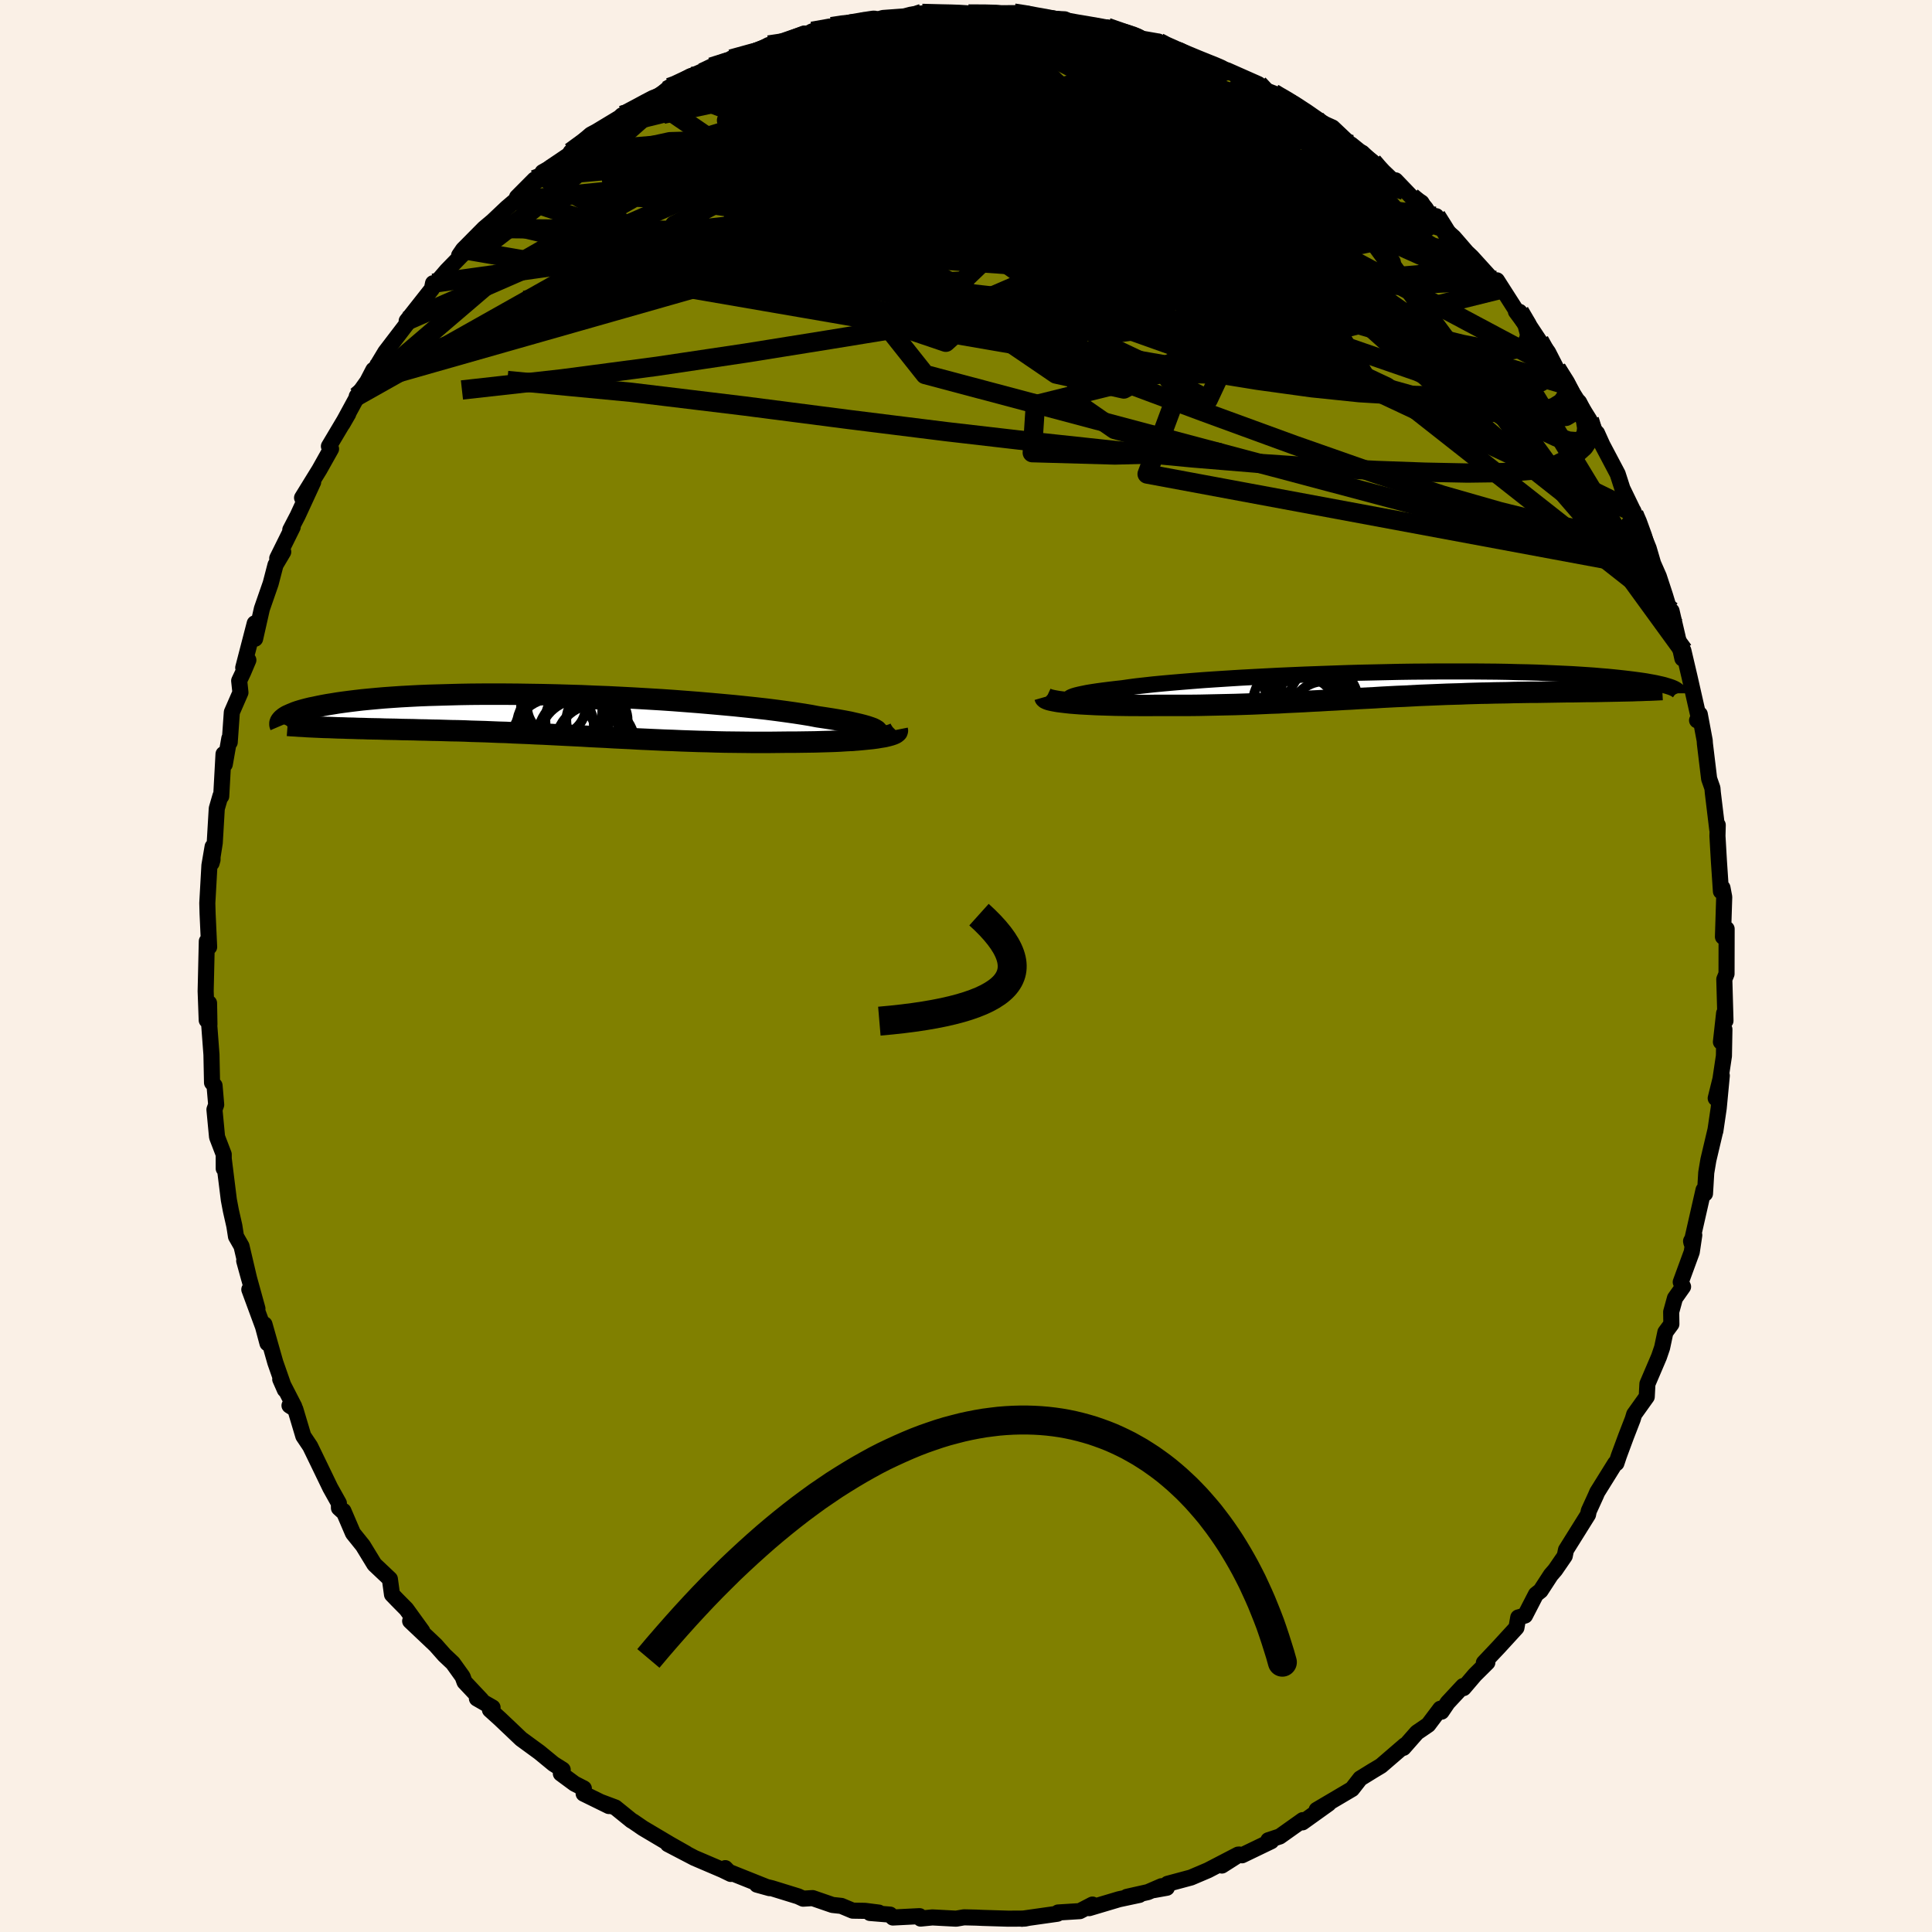 <svg viewBox="-100 -100 200 200" xmlns="http://www.w3.org/2000/svg" width="500" height="500" id="face-svg">
    <defs>
      <clipPath id="leftEyeClipPath">
        <polyline points="33.72,1.81 33.68,1.71 33.58,1.6 33.42,1.5 33.21,1.39 32.94,1.29 32.61,1.18 32.23,1.07 31.8,0.96 31.32,0.85 30.8,0.73 30.22,0.62 29.6,0.51 28.94,0.4 28.23,0.29 27.49,0.18 26.76,0.04 25.97,-0.09 25.12,-0.22 24.2,-0.35 23.24,-0.48 22.21,-0.61 21.14,-0.73 20.02,-0.85 18.86,-0.97 17.66,-1.08 16.43,-1.19 15.16,-1.3 13.87,-1.4 12.56,-1.5 11.23,-1.59 9.88,-1.67 8.52,-1.75 7.16,-1.82 5.79,-1.89 4.42,-1.94 3.06,-2 1.71,-2.04 0.37,-2.08 -0.95,-2.11 -2.26,-2.13 -3.55,-2.15 -4.81,-2.16 -6.04,-2.16 -7.25,-2.16 -8.43,-2.15 -9.57,-2.13 -10.68,-2.1 -11.75,-2.07 -12.79,-2.04 -13.79,-2 -14.75,-1.95 -15.67,-1.9 -16.55,-1.84 -17.39,-1.78 -18.19,-1.71 -18.95,-1.64 -19.67,-1.57 -20.35,-1.49 -21,-1.41 -21.61,-1.33 -22.18,-1.25 -22.72,-1.16 -23.23,-1.08 -23.72,-0.99 -24.17,-0.9 -24.59,-0.81 -24.99,-0.73 -25.36,-0.64 -25.7,-0.55 -26.02,-0.46 -26.31,-0.37 -26.57,-0.28 -26.81,-0.18 -27.03,-0.09 -27.23,0 -27.41,0.08 -27.56,0.17 -27.7,0.26 -27.81,0.35 -23.1,1.29 -22.62,1.31 -22.13,1.33 -21.63,1.34 -21.12,1.36 -20.6,1.37 -20.08,1.39 -19.54,1.4 -19,1.42 -18.44,1.43 -17.88,1.44 -17.31,1.46 -16.74,1.47 -16.15,1.48 -15.56,1.5 -14.96,1.51 -14.35,1.52 -13.72,1.54 -13.09,1.55 -12.44,1.57 -11.79,1.58 -11.12,1.6 -10.45,1.62 -9.77,1.63 -9.07,1.65 -8.37,1.68 -7.66,1.7 -6.95,1.72 -6.22,1.75 -5.49,1.78 -4.75,1.8 -4,1.84 -3.24,1.87 -2.48,1.9 -1.71,1.94 -0.93,1.97 -0.14,2.01 0.65,2.05 1.45,2.09 2.26,2.13 3.08,2.17 3.9,2.22 4.73,2.26 5.56,2.3 6.41,2.35 7.25,2.39 8.11,2.43 8.97,2.48 9.85,2.52 10.72,2.56 11.6,2.6 12.49,2.63 13.39,2.67 14.29,2.7 15.19,2.73 16.1,2.75 17.02,2.78 17.93,2.8 18.85,2.81 19.77,2.82 20.69,2.83 21.61,2.83 22.53,2.83 23.45,2.82 24.36,2.81 25.09,2.81 25.81,2.8 26.51,2.79 27.21,2.78 27.89,2.76 28.56,2.74 29.21,2.72 29.84,2.69 30.45,2.65 31.04,2.62 31.61,2.58 32.15,2.53 32.66,2.48 33.15,2.43 33.6,2.37" />
      </clipPath>
      <clipPath id="rightEyeClipPath">
        <polyline points="-33.54,1.55 -33.57,1.48 -33.54,1.4 -33.44,1.32 -33.29,1.25 -33.08,1.17 -32.81,1.09 -32.48,1.01 -32.1,0.93 -31.66,0.84 -31.17,0.76 -30.64,0.68 -30.05,0.6 -29.42,0.52 -28.74,0.44 -28.02,0.36 -27.33,0.26 -26.58,0.16 -25.76,0.07 -24.87,-0.03 -23.93,-0.12 -22.92,-0.21 -21.86,-0.3 -20.75,-0.39 -19.59,-0.48 -18.39,-0.56 -17.14,-0.64 -15.87,-0.72 -14.56,-0.79 -13.23,-0.86 -11.87,-0.93 -10.5,-0.99 -9.11,-1.05 -7.72,-1.1 -6.32,-1.15 -4.91,-1.2 -3.52,-1.24 -2.12,-1.27 -0.74,-1.3 0.62,-1.33 1.97,-1.35 3.3,-1.36 4.61,-1.37 5.89,-1.37 7.14,-1.37 8.36,-1.37 9.55,-1.36 10.7,-1.35 11.82,-1.33 12.9,-1.3 13.94,-1.28 14.94,-1.25 15.9,-1.21 16.82,-1.17 17.7,-1.13 18.54,-1.09 19.33,-1.04 20.09,-0.99 20.81,-0.94 21.49,-0.88 22.13,-0.83 22.74,-0.77 23.32,-0.71 23.86,-0.65 24.37,-0.59 24.86,-0.53 25.31,-0.47 25.74,-0.41 26.14,-0.35 26.52,-0.28 26.86,-0.22 27.18,-0.16 27.48,-0.09 27.75,-0.03 28,0.03 28.23,0.1 28.43,0.16 28.62,0.22 28.79,0.28 28.94,0.34 23.32,0.65 22.82,0.66 22.3,0.67 21.79,0.68 21.26,0.69 20.72,0.7 20.18,0.7 19.63,0.71 19.07,0.72 18.5,0.73 17.93,0.73 17.35,0.74 16.76,0.75 16.16,0.76 15.56,0.77 14.96,0.78 14.34,0.78 13.71,0.79 13.07,0.8 12.42,0.81 11.77,0.83 11.11,0.84 10.44,0.85 9.76,0.87 9.07,0.88 8.38,0.9 7.68,0.92 6.98,0.95 6.26,0.97 5.55,0.99 4.82,1.02 4.09,1.05 3.35,1.08 2.61,1.11 1.86,1.15 1.11,1.19 0.35,1.22 -0.42,1.26 -1.19,1.3 -1.97,1.35 -2.76,1.39 -3.55,1.43 -4.35,1.48 -5.16,1.52 -5.98,1.57 -6.8,1.61 -7.63,1.66 -8.47,1.7 -9.32,1.75 -10.17,1.79 -11.04,1.83 -11.91,1.88 -12.79,1.91 -13.67,1.95 -14.57,1.99 -15.47,2.02 -16.38,2.05 -17.29,2.07 -18.22,2.09 -19.14,2.11 -20.07,2.13 -21.01,2.14 -21.95,2.14 -22.88,2.14 -23.82,2.14 -24.56,2.14 -25.29,2.15 -26.01,2.15 -26.73,2.14 -27.43,2.14 -28.12,2.13 -28.79,2.12 -29.45,2.1 -30.09,2.08 -30.71,2.06 -31.31,2.03 -31.89,2 -32.44,1.97 -32.96,1.93 -33.46,1.89" />
      </clipPath>
      <filter id="fuzzy">
        <feTurbulence id="turbulence" baseFrequency="0.05" numOctaves="3" type="noise" result="noise" />
        <feDisplacementMap in="SourceGraphic" in2="noise" scale="2" />
      </filter>
      <linearGradient id="rainbowGradient" x1="0%" y1="0%" x2="100%" y2="0%">
        <stop offset="0%" style="stop-color: [object Object]; stop-opacity: 1" />
        <stop offset="17.5%" style="stop-color: [object Object]; stop-opacity: 1" />
        <stop offset="100%" style="stop-color: [object Object]; stop-opacity: 1" />
      </linearGradient>
    </defs>
    <rect x="-100" y="-100" width="100%" height="100%" fill="rgb(250, 240, 230)" />
    <polyline id="faceContour" points="78.73,0.81 78.5,1.37 78.62,5.67 78.48,4.89 78.15,7.86 78.51,6.56 78.46,9.31 78.1,11.71 77.61,13.69 78.24,11.35 77.92,14.71 77.57,17.09 77.58,16.99 76.85,20.08 76.63,21.39 76.5,23.56 76.35,23.18 75.1,28.67 75.06,28.48 75.39,27.86 75.13,29.61 73.99,32.72 74.23,33.2 73.39,34.39 73,35.81 73.02,37.07 72.4,37.91 72.06,39.51 71.74,40.45 70.54,43.26 70.47,44.59 69.17,46.41 69.02,46.91 68.33,48.69 67.59,50.69 67.33,51.47 67.2,51.49 65.34,54.48 65.21,54.79 64.47,56.41 64.39,56.8 62.11,60.45 61.98,61.08 60.99,62.52 60.54,63.04 59.48,64.67 59,65.05 57.87,67.24 57.17,67.44 56.98,68.5 55.12,70.53 53.61,72.13 53.97,72.1 52.68,73.38 51.51,74.75 51.46,74.54 49.86,76.26 49.23,77.19 49.1,76.89 47.85,78.55 46.68,79.35 45.28,80.94 45.43,80.67 42.97,82.79 42.12,83.3 40.81,84.11 40.46,84.56 39.96,85.2 36.3,87.36 37.54,86.71 34.83,88.65 34.86,88.42 32.48,90.11 31.3,90.5 31.6,90.6 28.57,92.06 28.28,91.98 26.49,93.12 28.17,91.99 25.05,93.61 23.29,94.36 20.87,95.01 20.79,95.42 19.45,95.66 20.24,95.26 18.83,95.87 16.65,96.36 17.95,96.16 15.84,96.61 12.75,97.53 13.09,97.16 11.78,97.84 9.53,97.98 9.46,98.11 5.79,98.63 6.44,98.54 6.1,98.61 4.36,98.62 1.72,98.54 1.06,98.51 -0.21,98.48 -1.02,98.62 -3.48,98.49 -4.7,98.61 -4.81,98.36 -7.57,98.5 -7.86,98.2 -9.94,98.03 -9.03,97.99 -10.46,97.81 -11.73,97.79 -12.9,97.3 -13.82,97.2 -15.88,96.49 -16.86,96.55 -17.38,96.31 -20.1,95.47 -21.64,95.1 -20.34,95.46 -24.97,93.61 -24.92,93.39 -24.35,93.99 -25.22,93.57 -28.12,92.33 -30.86,90.9 -28.96,91.87 -30.62,90.93 -33.45,89.25 -34.47,88.55 -34.62,88.47 -36.3,87.11 -37.74,86.57 -36.97,86.96 -39.58,85.68 -39.56,85.14 -40.53,84.64 -41.94,83.6 -41.75,83.2 -42.7,82.6 -44.16,81.4 -46.05,80.02 -48.24,77.94 -49.28,77 -49.01,76.76 -50.63,75.83 -50.16,75.98 -51.91,74.12 -52.11,73.57 -53.12,72.16 -53.99,71.34 -54.9,70.31 -57.54,67.81 -56.29,68.85 -57.94,66.57 -58.88,65.62 -59.42,65.06 -59.64,63.46 -61.24,61.95 -62.43,60 -63.46,58.72 -64.45,56.41 -64.38,56.59 -64.91,56.11 -64.92,55.61 -65.81,54.02 -66.94,51.68 -67.89,49.72 -68.6,48.66 -69.43,45.88 -70.03,45.5 -69.54,45.6 -70.99,42.78 -70.51,43.87 -71.5,41.04 -72.62,37.1 -72.31,39.06 -72.77,37.34 -74.19,33.49 -73.35,35.47 -74.72,30.52 -74.2,32.41 -75,29 -75.57,28 -75.74,26.91 -76.1,25.32 -76.31,24.21 -76.84,19.95 -76.84,20.97 -76.84,19.5 -77.53,17.7 -77.8,14.86 -77.62,14.36 -77.79,12.38 -78.05,12.08 -78.11,9.17 -78.36,5.84 -78.32,6.04 -78.36,3.84 -78.6,5.61 -78.71,2.61 -78.59,-2.56 -78.46,-2.08 -78.35,-1.97 -78.51,-5.42 -78.54,-6.51 -78.32,-10.42 -77.99,-12.35 -78,-10.99 -78.1,-10.65 -77.77,-12.75 -77.56,-16.3 -77.18,-17.61 -77.1,-17.57 -76.86,-21.94 -76.73,-20.88 -76.26,-23.56 -76.22,-23.16 -76,-26.27 -75.11,-28.31 -75.24,-29.53 -74.82,-30.42 -74.29,-31.67 -74.82,-30.88 -73.63,-35.47 -73.59,-33.88 -72.89,-36.98 -71.98,-39.6 -71.48,-41.52 -70.68,-42.87 -71.3,-42.21 -69.7,-45.44 -69.95,-45.15 -69.19,-46.61 -67.58,-50.1 -68.73,-48.47 -66.93,-51.39 -65.73,-53.53 -65.95,-53.8 -63.95,-57.16 -64.55,-56.12 -63,-58.97 -63.07,-58.97 -61.98,-60.5 -61.35,-61.71 -61.32,-61.55 -60.11,-63.56 -57.85,-66.52 -57.27,-67.24 -57.9,-66.78 -55.29,-70.09 -55.17,-70.68 -54.87,-70.69 -53.75,-71.99 -51.8,-73.99 -52.47,-73.57 -52.06,-74.17 -49.89,-76.36 -49,-77.11 -47.54,-78.49 -46.66,-79.24 -44.67,-81.41 -46.48,-79.59 -43.84,-81.76 -43.83,-82.18 -40.77,-83.9 -39.56,-84.92 -40.92,-84.26 -38.84,-86.07 -38.24,-86.39 -35.59,-87.99 -35.61,-88.06 -36.11,-87.6 -33.23,-89.29 -32.29,-89.61 -30.7,-90.95 -30.97,-90.63 -28.54,-92.1 -27.27,-92.49 -26.36,-93.06 -24.66,-93.61 -24.29,-93.72 -24.31,-93.89 -21.84,-94.53 -20.42,-95.34 -19.85,-95.35 -16.75,-96.53 -16.85,-96.07 -17.33,-95.99 -15.91,-96.76 -13.92,-97.24 -12.59,-97.58 -12,-97.46 -10.59,-97.9 -10.3,-97.66 -8.58,-98.14 -6.38,-98.3 -5.7,-98.48 -4.54,-98.61 -0.9,-98.51 -2.79,-98.6 0.62,-98.58 0.25,-98.55 2.67,-98.5 3.42,-98.63 4.97,-98.64 6.46,-98.55 5.9,-98.2 10.22,-98 11.18,-97.54 10.05,-97.63 13.51,-97.25 13.63,-97.28 15.57,-96.88 14.62,-97.16 17.03,-96.2 19.92,-95.7 19.89,-95.71 19.09,-95.62 22.12,-94.79 24.51,-93.54 23.21,-93.96 24.59,-93.67 28.33,-92.11 27.04,-92.72 30.27,-91.29 30.77,-90.73 31.83,-90.34 33.71,-89.22 33.26,-89.63 36.21,-87.67 36.56,-87.4 37.71,-86.28 36.35,-87.51 37.94,-86.8 41.23,-83.69 39.86,-85.05 42.09,-83.25 42.68,-82.51 45.35,-80.29 44.47,-81.33 46.12,-79.61 47.16,-79.02 47.81,-77.77 48.68,-77.62 49.31,-76.48 50.49,-75.44 51.85,-73.87 52.34,-73.41 54.6,-70.92 55.43,-70.07 54.96,-70.98 57.62,-66.82 56.93,-67.75 57.3,-67.72 58.41,-66.14 59.35,-64.72 60.26,-63.53 61.13,-61.83 62.26,-60.25 63.59,-57.73 62.3,-60.11 64.53,-56.54 65.39,-54.81 65.32,-55.17 65.88,-53.93 67.46,-50.94 67.95,-49.42 68.98,-47.29 68.92,-47.05 69.14,-46.77 69.08,-47.12 70.67,-43.24 71.28,-41.16 70.71,-42.62 71.72,-40.33 72.37,-38.35 73.29,-35.32 73.04,-36.75 73.64,-34.18 74.16,-31.83 74.26,-32.66 74.9,-29.93 75.92,-25.43 75.68,-25.43 75.96,-26.06 76.47,-23.34 76.49,-23.02 76.93,-19.38 77.27,-18.41 77.31,-17.95 77.77,-14.14 77.82,-14.59 77.79,-13.46 77.94,-10.87 78.15,-7.73 78.31,-8.09 78.49,-7.14 78.36,-3.02 78.4,-3.49 78.74,-3.84 78.73,0.81 78.5,1.37" fill="rgb(128, 128, 0)" stroke="black" stroke-width="1.667" stroke-linejoin="round" filter="url(#fuzzy)" />
    <g transform="translate(44.24 -29.12)">
      <polyline id="rightCountour" points="-33.54,1.55 -33.57,1.48 -33.54,1.4 -33.44,1.32 -33.29,1.25 -33.08,1.17 -32.81,1.09 -32.48,1.01 -32.1,0.93 -31.66,0.84 -31.17,0.76 -30.64,0.68 -30.05,0.6 -29.42,0.52 -28.74,0.44 -28.02,0.36 -27.33,0.26 -26.58,0.16 -25.76,0.07 -24.87,-0.03 -23.93,-0.12 -22.92,-0.21 -21.86,-0.3 -20.75,-0.39 -19.59,-0.48 -18.39,-0.56 -17.14,-0.64 -15.87,-0.72 -14.56,-0.79 -13.23,-0.86 -11.87,-0.93 -10.5,-0.99 -9.11,-1.05 -7.72,-1.1 -6.32,-1.15 -4.91,-1.2 -3.52,-1.24 -2.12,-1.27 -0.74,-1.3 0.62,-1.33 1.97,-1.35 3.3,-1.36 4.61,-1.37 5.89,-1.37 7.14,-1.37 8.36,-1.37 9.55,-1.36 10.7,-1.35 11.82,-1.33 12.9,-1.3 13.94,-1.28 14.94,-1.25 15.9,-1.21 16.82,-1.17 17.7,-1.13 18.54,-1.09 19.33,-1.04 20.09,-0.99 20.81,-0.94 21.49,-0.88 22.13,-0.83 22.74,-0.77 23.32,-0.71 23.86,-0.65 24.37,-0.59 24.86,-0.53 25.31,-0.47 25.74,-0.41 26.14,-0.35 26.52,-0.28 26.86,-0.22 27.18,-0.16 27.48,-0.09 27.75,-0.03 28,0.03 28.23,0.1 28.43,0.16 28.62,0.22 28.79,0.28 28.94,0.34 23.32,0.65 22.82,0.66 22.3,0.67 21.79,0.68 21.26,0.69 20.72,0.7 20.18,0.7 19.63,0.71 19.07,0.72 18.5,0.73 17.93,0.73 17.35,0.74 16.76,0.75 16.16,0.76 15.56,0.77 14.96,0.78 14.34,0.78 13.71,0.79 13.07,0.8 12.42,0.81 11.77,0.83 11.11,0.84 10.44,0.85 9.76,0.87 9.07,0.88 8.38,0.9 7.68,0.92 6.98,0.95 6.26,0.97 5.55,0.99 4.82,1.02 4.09,1.05 3.35,1.08 2.61,1.11 1.86,1.15 1.11,1.19 0.35,1.22 -0.42,1.26 -1.19,1.3 -1.97,1.35 -2.76,1.39 -3.55,1.43 -4.35,1.48 -5.16,1.52 -5.98,1.57 -6.8,1.61 -7.63,1.66 -8.47,1.7 -9.32,1.75 -10.17,1.79 -11.04,1.83 -11.91,1.88 -12.79,1.91 -13.67,1.95 -14.57,1.99 -15.47,2.02 -16.38,2.05 -17.29,2.07 -18.22,2.09 -19.14,2.11 -20.07,2.13 -21.01,2.14 -21.95,2.14 -22.88,2.14 -23.82,2.14 -24.56,2.14 -25.29,2.15 -26.01,2.15 -26.73,2.14 -27.43,2.14 -28.12,2.13 -28.79,2.12 -29.45,2.1 -30.09,2.08 -30.71,2.06 -31.31,2.03 -31.89,2 -32.44,1.97 -32.96,1.93 -33.46,1.89" fill="white" stroke="white" stroke-width="0" stroke-linejoin="round" filter="url(#fuzzy)" />
    </g>
    <g transform="translate(-42.85 -25.98)">
      <polyline id="leftCountour" points="33.72,1.81 33.68,1.71 33.58,1.6 33.42,1.5 33.21,1.39 32.94,1.29 32.61,1.18 32.23,1.07 31.8,0.96 31.32,0.85 30.8,0.73 30.22,0.62 29.6,0.51 28.94,0.4 28.23,0.29 27.49,0.18 26.76,0.04 25.97,-0.09 25.12,-0.22 24.2,-0.35 23.24,-0.48 22.21,-0.61 21.14,-0.73 20.02,-0.85 18.86,-0.97 17.66,-1.08 16.43,-1.19 15.16,-1.3 13.87,-1.4 12.56,-1.5 11.23,-1.59 9.88,-1.67 8.52,-1.75 7.16,-1.82 5.79,-1.89 4.42,-1.94 3.06,-2 1.71,-2.04 0.37,-2.08 -0.95,-2.11 -2.26,-2.13 -3.55,-2.15 -4.81,-2.16 -6.04,-2.16 -7.25,-2.16 -8.43,-2.15 -9.57,-2.13 -10.68,-2.1 -11.75,-2.07 -12.79,-2.04 -13.79,-2 -14.75,-1.95 -15.67,-1.9 -16.55,-1.84 -17.39,-1.78 -18.19,-1.71 -18.95,-1.64 -19.67,-1.57 -20.35,-1.49 -21,-1.41 -21.61,-1.33 -22.18,-1.25 -22.72,-1.16 -23.23,-1.08 -23.72,-0.99 -24.17,-0.9 -24.59,-0.81 -24.99,-0.73 -25.36,-0.64 -25.7,-0.55 -26.02,-0.46 -26.31,-0.37 -26.57,-0.28 -26.81,-0.18 -27.03,-0.09 -27.23,0 -27.41,0.08 -27.56,0.17 -27.7,0.26 -27.81,0.35 -23.1,1.29 -22.62,1.31 -22.13,1.33 -21.63,1.34 -21.12,1.36 -20.6,1.37 -20.08,1.39 -19.54,1.4 -19,1.42 -18.44,1.43 -17.88,1.44 -17.31,1.46 -16.74,1.47 -16.15,1.48 -15.56,1.5 -14.96,1.51 -14.35,1.52 -13.72,1.54 -13.09,1.55 -12.44,1.57 -11.79,1.58 -11.12,1.6 -10.45,1.62 -9.77,1.63 -9.07,1.65 -8.37,1.68 -7.66,1.7 -6.95,1.72 -6.22,1.75 -5.49,1.78 -4.75,1.8 -4,1.84 -3.24,1.87 -2.48,1.9 -1.71,1.94 -0.93,1.97 -0.14,2.01 0.65,2.05 1.45,2.09 2.26,2.13 3.08,2.17 3.9,2.22 4.73,2.26 5.56,2.3 6.41,2.35 7.25,2.39 8.11,2.43 8.97,2.48 9.85,2.52 10.72,2.56 11.6,2.6 12.49,2.63 13.39,2.67 14.29,2.7 15.19,2.73 16.1,2.75 17.02,2.78 17.93,2.8 18.85,2.81 19.77,2.82 20.69,2.83 21.61,2.83 22.53,2.83 23.45,2.82 24.36,2.81 25.09,2.81 25.81,2.8 26.51,2.79 27.21,2.78 27.89,2.76 28.56,2.74 29.21,2.72 29.84,2.69 30.45,2.65 31.04,2.62 31.61,2.58 32.15,2.53 32.66,2.48 33.15,2.43 33.6,2.37" fill="white" stroke="white" stroke-width="0" stroke-linejoin="round" filter="url(#fuzzy)" />
    </g>
    <g transform="translate(44.24 -29.12)">
      <polyline id="rightUpper" points="-29.66,2.16 -30.35,2.12 -30.97,2.06 -31.53,2.01 -32.01,1.95 -32.43,1.89 -32.79,1.83 -33.07,1.76 -33.29,1.69 -33.45,1.62 -33.54,1.55 -33.57,1.48 -33.54,1.4 -33.44,1.32 -33.29,1.25 -33.08,1.17 -32.81,1.09 -32.48,1.01 -32.1,0.93 -31.66,0.84 -31.17,0.76 -30.64,0.68 -30.05,0.6 -29.42,0.52 -28.74,0.44 -28.02,0.36 -27.33,0.26 -26.58,0.16 -25.76,0.07 -24.87,-0.03 -23.93,-0.12 -22.92,-0.21 -21.86,-0.3 -20.75,-0.39 -19.59,-0.48 -18.39,-0.56 -17.14,-0.64 -15.87,-0.72 -14.56,-0.79 -13.23,-0.86 -11.87,-0.93 -10.5,-0.99 -9.11,-1.05 -7.72,-1.1 -6.32,-1.15 -4.91,-1.2 -3.52,-1.24 -2.12,-1.27 -0.74,-1.3 0.62,-1.33 1.97,-1.35 3.3,-1.36 4.61,-1.37 5.89,-1.37 7.14,-1.37 8.36,-1.37 9.55,-1.36 10.7,-1.35 11.82,-1.33 12.9,-1.3 13.94,-1.28 14.94,-1.25 15.9,-1.21 16.82,-1.17 17.7,-1.13 18.54,-1.09 19.33,-1.04 20.09,-0.99 20.81,-0.94 21.49,-0.88 22.13,-0.83 22.74,-0.77 23.32,-0.71 23.86,-0.65 24.37,-0.59 24.86,-0.53 25.31,-0.47 25.74,-0.41 26.14,-0.35 26.52,-0.28 26.86,-0.22 27.18,-0.16 27.48,-0.09 27.75,-0.03 28,0.03 28.23,0.1 28.43,0.16 28.62,0.22 28.79,0.28 28.94,0.34 29.07,0.4 29.18,0.46 29.28,0.52 29.36,0.58 29.43,0.63 29.49,0.69 29.53,0.74 29.56,0.79 29.58,0.84 29.58,0.89" fill="none" stroke="black" stroke-width="1.667" stroke-linejoin="round" filter="url(#fuzzy)" />
      <polyline id="rightLower" points="-36.07,1.27 -36.05,1.34 -35.96,1.42 -35.81,1.49 -35.61,1.56 -35.36,1.62 -35.06,1.68 -34.72,1.74 -34.34,1.79 -33.91,1.84 -33.46,1.89 -32.96,1.93 -32.44,1.97 -31.89,2 -31.31,2.03 -30.71,2.06 -30.09,2.08 -29.45,2.1 -28.79,2.12 -28.12,2.13 -27.43,2.14 -26.73,2.14 -26.01,2.15 -25.29,2.15 -24.56,2.14 -23.82,2.14 -22.88,2.14 -21.95,2.14 -21.01,2.14 -20.07,2.13 -19.14,2.11 -18.22,2.09 -17.29,2.07 -16.38,2.05 -15.47,2.02 -14.57,1.99 -13.67,1.95 -12.79,1.91 -11.91,1.88 -11.04,1.83 -10.17,1.79 -9.32,1.75 -8.47,1.7 -7.63,1.66 -6.8,1.61 -5.98,1.57 -5.16,1.52 -4.35,1.48 -3.55,1.43 -2.76,1.39 -1.97,1.35 -1.19,1.3 -0.42,1.26 0.35,1.22 1.11,1.19 1.86,1.15 2.61,1.11 3.35,1.08 4.09,1.05 4.82,1.02 5.55,0.99 6.26,0.97 6.98,0.95 7.68,0.92 8.38,0.9 9.07,0.88 9.76,0.87 10.44,0.85 11.11,0.84 11.77,0.83 12.42,0.81 13.07,0.8 13.71,0.79 14.34,0.78 14.96,0.78 15.56,0.77 16.16,0.76 16.76,0.75 17.35,0.74 17.93,0.73 18.5,0.73 19.07,0.72 19.63,0.71 20.18,0.7 20.72,0.7 21.26,0.69 21.79,0.68 22.3,0.67 22.82,0.66 23.32,0.65 23.81,0.64 24.29,0.63 24.77,0.62 25.24,0.6 25.69,0.59 26.14,0.57 26.58,0.56 27.01,0.54 27.43,0.52 27.84,0.5" fill="none" stroke="black" stroke-width="2.222" stroke-linejoin="round" filter="url(#fuzzy)" />
      <circle r="3.56" cx="-7.226" cy="1.661" stroke="black" fill="none" stroke-width="1.0" filter="url(#fuzzy)" clip-path="url(#rightEyeClipPath)" /><circle r="3.668" cx="-8.851" cy="-0.994" stroke="black" fill="none" stroke-width="1.0" filter="url(#fuzzy)" clip-path="url(#rightEyeClipPath)" /><circle r="4.826" cx="-9.776" cy="2.251" stroke="black" fill="none" stroke-width="1.0" filter="url(#fuzzy)" clip-path="url(#rightEyeClipPath)" /><circle r="3.404" cx="-7.201" cy="3.061" stroke="black" fill="none" stroke-width="1.0" filter="url(#fuzzy)" clip-path="url(#rightEyeClipPath)" /><circle r="3.802" cx="-9.811" cy="-0.964" stroke="black" fill="none" stroke-width="1.0" filter="url(#fuzzy)" clip-path="url(#rightEyeClipPath)" /><circle r="3.242" cx="-9.026" cy="1.586" stroke="black" fill="none" stroke-width="1.0" filter="url(#fuzzy)" clip-path="url(#rightEyeClipPath)" /><circle r="3.504" cx="-9.366" cy="2.666" stroke="black" fill="none" stroke-width="1.0" filter="url(#fuzzy)" clip-path="url(#rightEyeClipPath)" /><circle r="3.158" cx="-9.636" cy="0.296" stroke="black" fill="none" stroke-width="1.0" filter="url(#fuzzy)" clip-path="url(#rightEyeClipPath)" /><circle r="3.376" cx="-8.251" cy="-0.344" stroke="black" fill="none" stroke-width="1.0" filter="url(#fuzzy)" clip-path="url(#rightEyeClipPath)" /><circle r="3.426" cx="-8.466" cy="-0.769" stroke="black" fill="none" stroke-width="1.0" filter="url(#fuzzy)" clip-path="url(#rightEyeClipPath)" />
      </g>
    <g transform="translate(-42.85 -25.98)">
      <polyline id="leftUpper" points="30.69,2.62 31.28,2.56 31.81,2.49 32.28,2.42 32.68,2.34 33.01,2.26 33.28,2.18 33.48,2.09 33.62,2 33.7,1.9 33.72,1.81 33.68,1.71 33.58,1.6 33.42,1.5 33.21,1.39 32.94,1.29 32.61,1.18 32.23,1.07 31.8,0.96 31.32,0.85 30.8,0.73 30.22,0.62 29.6,0.51 28.94,0.4 28.23,0.29 27.49,0.18 26.76,0.04 25.97,-0.09 25.12,-0.22 24.2,-0.35 23.24,-0.48 22.21,-0.61 21.14,-0.73 20.02,-0.85 18.86,-0.97 17.66,-1.08 16.43,-1.19 15.16,-1.3 13.87,-1.4 12.56,-1.5 11.23,-1.59 9.88,-1.67 8.52,-1.75 7.16,-1.82 5.79,-1.89 4.42,-1.94 3.06,-2 1.71,-2.04 0.37,-2.08 -0.95,-2.11 -2.26,-2.13 -3.55,-2.15 -4.81,-2.16 -6.04,-2.16 -7.25,-2.16 -8.43,-2.15 -9.57,-2.13 -10.68,-2.1 -11.75,-2.07 -12.79,-2.04 -13.79,-2 -14.75,-1.95 -15.67,-1.9 -16.55,-1.84 -17.39,-1.78 -18.19,-1.71 -18.95,-1.64 -19.67,-1.57 -20.35,-1.49 -21,-1.41 -21.61,-1.33 -22.18,-1.25 -22.72,-1.16 -23.23,-1.08 -23.72,-0.99 -24.17,-0.9 -24.59,-0.81 -24.99,-0.73 -25.36,-0.64 -25.7,-0.55 -26.02,-0.46 -26.31,-0.37 -26.57,-0.28 -26.81,-0.18 -27.03,-0.09 -27.23,0 -27.41,0.08 -27.56,0.17 -27.7,0.26 -27.81,0.35 -27.91,0.43 -27.99,0.52 -28.06,0.6 -28.11,0.68 -28.15,0.76 -28.17,0.84 -28.17,0.91 -28.17,0.99 -28.15,1.06 -28.12,1.13" fill="none" stroke="black" stroke-width="2.222" stroke-linejoin="round" filter="url(#fuzzy)" />
      <polyline id="leftLower" points="35.73,1.52 35.75,1.62 35.72,1.72 35.62,1.82 35.48,1.91 35.27,2 35.03,2.08 34.73,2.16 34.39,2.24 34.01,2.3 33.6,2.37 33.15,2.43 32.66,2.48 32.15,2.53 31.61,2.58 31.04,2.62 30.45,2.65 29.84,2.69 29.21,2.72 28.56,2.74 27.89,2.76 27.21,2.78 26.51,2.79 25.81,2.8 25.09,2.81 24.36,2.81 23.45,2.82 22.53,2.83 21.61,2.83 20.69,2.83 19.77,2.82 18.85,2.81 17.93,2.8 17.02,2.78 16.1,2.75 15.19,2.73 14.29,2.7 13.39,2.67 12.49,2.63 11.6,2.6 10.72,2.56 9.85,2.52 8.97,2.48 8.11,2.43 7.25,2.39 6.41,2.35 5.56,2.3 4.73,2.26 3.9,2.22 3.08,2.17 2.26,2.13 1.45,2.09 0.65,2.05 -0.14,2.01 -0.93,1.97 -1.71,1.94 -2.48,1.9 -3.24,1.87 -4,1.84 -4.75,1.8 -5.49,1.78 -6.22,1.75 -6.95,1.72 -7.66,1.7 -8.37,1.68 -9.07,1.65 -9.77,1.63 -10.45,1.62 -11.12,1.6 -11.79,1.58 -12.44,1.57 -13.09,1.55 -13.72,1.54 -14.35,1.52 -14.96,1.51 -15.56,1.5 -16.15,1.48 -16.74,1.47 -17.31,1.46 -17.88,1.44 -18.44,1.43 -19,1.42 -19.54,1.4 -20.08,1.39 -20.6,1.37 -21.12,1.36 -21.63,1.34 -22.13,1.33 -22.62,1.31 -23.1,1.29 -23.57,1.28 -24.03,1.26 -24.48,1.24 -24.92,1.22 -25.36,1.2 -25.78,1.17 -26.19,1.15 -26.6,1.12 -26.99,1.1 -27.38,1.07" fill="none" stroke="black" stroke-width="2.222" stroke-linejoin="round" filter="url(#fuzzy)" />
      <circle r="4.098" cx="4.477" cy="3.009" stroke="black" fill="none" stroke-width="1.0" filter="url(#fuzzy)" clip-path="url(#leftEyeClipPath)" /><circle r="3.992" cx="0.332" cy="1.184" stroke="black" fill="none" stroke-width="1.0" filter="url(#fuzzy)" clip-path="url(#leftEyeClipPath)" /><circle r="4.216" cx="0.982" cy="-0.516" stroke="black" fill="none" stroke-width="1.0" filter="url(#fuzzy)" clip-path="url(#leftEyeClipPath)" /><circle r="3.174" cx="4.652" cy="0.554" stroke="black" fill="none" stroke-width="1.0" filter="url(#fuzzy)" clip-path="url(#leftEyeClipPath)" /><circle r="3.866" cx="3.177" cy="0.559" stroke="black" fill="none" stroke-width="1.0" filter="url(#fuzzy)" clip-path="url(#leftEyeClipPath)" /><circle r="4.242" cx="2.877" cy="2.629" stroke="black" fill="none" stroke-width="1.0" filter="url(#fuzzy)" clip-path="url(#leftEyeClipPath)" /><circle r="4.596" cx="1.242" cy="1.399" stroke="black" fill="none" stroke-width="1.0" filter="url(#fuzzy)" clip-path="url(#leftEyeClipPath)" /><circle r="3.038" cx="0.452" cy="-0.916" stroke="black" fill="none" stroke-width="1.0" filter="url(#fuzzy)" clip-path="url(#leftEyeClipPath)" /><circle r="4.494" cx="0.312" cy="2.719" stroke="black" fill="none" stroke-width="1.0" filter="url(#fuzzy)" clip-path="url(#leftEyeClipPath)" /><circle r="4.792" cx="3.237" cy="2.549" stroke="black" fill="none" stroke-width="1.0" filter="url(#fuzzy)" clip-path="url(#leftEyeClipPath)" />
    </g>
    <g id="hairs">
      <polyline points="-32.29,-89.61 -30.99,-90.42 -29.42,-90.89 -27.38,-91.25 -25,-91.48 -22.39,-91.57 -19.59,-91.53 -16.59,-91.39 -13.36,-91.19 -9.91,-90.95 -6.27,-90.68 -2.5,-90.36 1.35,-89.97 5.24,-89.51 9.17,-89.01 13.14,-88.47 17.17,-87.91 21.2,-87.35 25.17,-86.8 28.99,-86.3 32.68,-85.86 36.49,-85.25" fill="none" stroke="url(#rainbowGradient)" stroke-width="2" stroke-linejoin="round" filter="url(#fuzzy)" /><polyline points="33.71,-89.22 34.06,-88.97 34.69,-88.3 34.85,-87.73 34.52,-87.27 33.82,-86.84 32.81,-86.35 31.48,-85.78 29.75,-85.18 27.57,-84.57 24.88,-83.99 21.65,-83.46 17.83,-82.99 13.41,-82.56 8.37,-82.18 2.7,-81.82 -3.63,-81.47 -10.69,-81.11 -18.52,-80.7 -27.08,-80.32 -36.12,-80.24" fill="none" stroke="url(#rainbowGradient)" stroke-width="2" stroke-linejoin="round" filter="url(#fuzzy)" /><polyline points="57.3,-67.72 58.08,-66.39 58.36,-65.33 58.14,-64.5 57.38,-63.94 56.02,-63.71 54.03,-63.85 51.4,-64.35 48.13,-65.16 44.22,-66.28 39.63,-67.7 34.31,-69.42 28.19,-71.46 21.22,-73.85 13.37,-76.69 4.68,-80.07 -4.78,-84.01 -15,-88.43" fill="none" stroke="url(#rainbowGradient)" stroke-width="2" stroke-linejoin="round" filter="url(#fuzzy)" /><polyline points="-26.36,-93.06 -25.1,-93.46 -24.04,-93.8 -22.77,-94.2 -21.25,-94.67 -19.6,-95.16 -17.96,-95.62 -16.44,-96.03 -15.05,-96.4 -13.79,-96.73 -12.64,-97.04 -11.61,-97.32 -10.73,-97.56 -10.07,-97.74 -9.65,-97.85 -9.5,-97.9 -9.59,-97.9 -9.93,-97.85 -10.58,-97.75 -11.63,-97.57 -13.28,-97.27" fill="none" stroke="url(#rainbowGradient)" stroke-width="2" stroke-linejoin="round" filter="url(#fuzzy)" /><polyline points="-21.84,-94.53 -20.38,-95.03 -18.46,-95.21 -16.26,-95.15 -13.85,-94.9 -11.15,-94.53 -8.09,-94.08 -4.68,-93.56 -0.97,-92.95 2.95,-92.24 7.05,-91.43 11.29,-90.55 15.66,-89.62 20.12,-88.65 24.58,-87.67 28.96,-86.7 33.09,-85.84 36.79,-85.23" fill="none" stroke="url(#rainbowGradient)" stroke-width="2" stroke-linejoin="round" filter="url(#fuzzy)" /><polyline points="19.09,-95.62 21.39,-94.81 22.51,-94.2 22.98,-93.72 23.13,-93.24 23,-92.7 22.5,-92.11 21.55,-91.47 20.1,-90.81 18.12,-90.13 15.59,-89.43 12.49,-88.72 8.78,-88.01 4.42,-87.28 -0.58,-86.53 -6.22,-85.77 -12.5,-84.94 -19.51,-83.97 -27.41,-82.83 -36.29,-81.47" fill="none" stroke="url(#rainbowGradient)" stroke-width="2" stroke-linejoin="round" filter="url(#fuzzy)" /><polyline points="64.53,-56.54 64.86,-55.48 64.61,-54.71 63.97,-53.75 62.85,-52.74 61.13,-51.89 58.74,-51.34 55.66,-51.08 51.91,-51.03 47.51,-51.12 42.48,-51.3 36.81,-51.59 30.46,-52.02 23.43,-52.6 15.68,-53.34 7.19,-54.25 -2.06,-55.32 -12.09,-56.57 -22.93,-57.97 -34.67,-59.39 -47.48,-60.61" fill="none" stroke="url(#rainbowGradient)" stroke-width="2" stroke-linejoin="round" filter="url(#fuzzy)" /><polyline points="-20.42,-95.34 -19.15,-95.53 -17.54,-95.6 -15.92,-95.46 -14.11,-95.18 -11.96,-94.82 -9.49,-94.35 -6.76,-93.75 -3.82,-93.03 -0.72,-92.19 2.56,-91.27 5.98,-90.28 9.54,-89.24 13.19,-88.15 16.88,-87.01 20.6,-85.8 24.32,-84.52 28.03,-83.19 31.7,-81.84 35.3,-80.51 38.77,-79.25 42.06,-78.08 45.09,-77.05 47.88,-76.14" fill="none" stroke="url(#rainbowGradient)" stroke-width="2" stroke-linejoin="round" filter="url(#fuzzy)" /><polyline points="31.83,-90.34 32.86,-89.59 33.16,-88.89 32.92,-88.1 31.99,-87.33 30.37,-86.57 28.11,-85.74 25.24,-84.76 21.75,-83.61 17.58,-82.31 12.69,-80.91 7.02,-79.43 0.53,-77.91 -6.84,-76.34 -15.12,-74.72 -24.33,-72.98 -34.51,-71.05 -45.68,-68.91" fill="none" stroke="url(#rainbowGradient)" stroke-width="2" stroke-linejoin="round" filter="url(#fuzzy)" /><polyline points="-13.92,-97.24 -12.73,-97.42 -11.47,-97.46 -9.99,-97.44 -8.24,-97.39 -6.24,-97.3 -4.07,-97.18 -1.79,-97.01 0.53,-96.79 2.86,-96.53 5.15,-96.24 7.43,-95.93 9.67,-95.59 11.88,-95.25 14.03,-94.9 16.07,-94.57 17.98,-94.26 19.72,-93.98 21.26,-93.74 22.54,-93.56 23.53,-93.45 24.18,-93.43 24.42,-93.51 24.07,-93.72" fill="none" stroke="url(#rainbowGradient)" stroke-width="2" stroke-linejoin="round" filter="url(#fuzzy)" /><polyline points="61.13,-61.83 62.05,-60.38 62.53,-59.46 62.78,-58.77 62.9,-58.15 62.85,-57.62 62.59,-57.19 62.11,-56.9 61.35,-56.81 60.3,-56.97 58.91,-57.46 57.17,-58.3 55.09,-59.46 52.67,-60.92 49.88,-62.65 46.72,-64.66 43.16,-66.97 39.18,-69.61 34.76,-72.59 29.91,-75.93 24.59,-79.64 18.79,-83.75 12.47,-88.26 5.52,-93.22" fill="none" stroke="url(#rainbowGradient)" stroke-width="2" stroke-linejoin="round" filter="url(#fuzzy)" /><polyline points="-35.61,-88.06 -34.95,-88.22 -33.21,-88.89 -31.15,-89.62 -28.9,-90.3 -26.46,-90.94 -23.83,-91.54 -21.06,-92.11 -18.19,-92.62 -15.29,-93.09 -12.34,-93.52 -9.36,-93.95 -6.34,-94.38 -3.31,-94.81 -0.33,-95.24 2.53,-95.64 5.16,-96 7.51,-96.34 9.67,-96.69 11.85,-97" fill="none" stroke="url(#rainbowGradient)" stroke-width="2" stroke-linejoin="round" filter="url(#fuzzy)" /><polyline points="19.92,-95.7 19.96,-95.61 20.65,-95.25 21.77,-94.75 22.94,-94.25 24,-93.81 24.94,-93.43 25.74,-93.11 26.34,-92.85 26.67,-92.67 26.66,-92.59 26.27,-92.64 25.45,-92.84 24.19,-93.2 22.5,-93.71 20.29,-94.39 17.48,-95.27 14.1,-96.37" fill="none" stroke="url(#rainbowGradient)" stroke-width="2" stroke-linejoin="round" filter="url(#fuzzy)" /><polyline points="-40.92,-84.26 -39.11,-85.58 -37.25,-86.51 -35.27,-87.23 -33.13,-87.84 -30.73,-88.43 -28.05,-89.06 -25.13,-89.74 -22.02,-90.44 -18.79,-91.13 -15.48,-91.8 -12.13,-92.44 -8.77,-93.04 -5.45,-93.6 -2.19,-94.13 1.01,-94.65 4.16,-95.16 7.16,-95.66 9.88,-96.18 12.38,-96.68" fill="none" stroke="url(#rainbowGradient)" stroke-width="2" stroke-linejoin="round" filter="url(#fuzzy)" /><polyline points="-4.54,-98.61 -2.54,-98.56 -1.57,-98.54 -0.72,-98.51 0.07,-98.46 0.72,-98.37 1.18,-98.22 1.42,-98.01 1.41,-97.73 1.12,-97.36 0.5,-96.92 -0.51,-96.42 -1.95,-95.84 -3.88,-95.19 -6.29,-94.44 -9.21,-93.6 -12.63,-92.64 -16.55,-91.58 -20.96,-90.47 -25.85,-89.36 -31.38,-88.17" fill="none" stroke="url(#rainbowGradient)" stroke-width="2" stroke-linejoin="round" filter="url(#fuzzy)" /><polyline points="19.09,-95.62 21.33,-94.81 22.29,-94.16 22.48,-93.61 22.25,-93.04 21.61,-92.4 20.49,-91.67 18.79,-90.86 16.46,-89.98 13.45,-89.04 9.73,-88.04 5.25,-86.95 -0.02,-85.79 -6.09,-84.59 -12.96,-83.39 -20.59,-82.16 -29.03,-80.78 -38.41,-79.08" fill="none" stroke="url(#rainbowGradient)" stroke-width="2" stroke-linejoin="round" filter="url(#fuzzy)" /><polyline points="69.14,-46.77 69.5,-45.95 70.03,-44.49 70.37,-43.36 70.53,-42.54 70.56,-41.93 70.46,-41.49 70.19,-41.29 69.72,-41.37 69.04,-41.74 68.15,-42.41 67.02,-43.4 65.65,-44.74 64.01,-46.48 62.11,-48.68 59.92,-51.36 57.48,-54.48 54.77,-58.05 51.75,-62.07 48.38,-66.62 44.6,-71.76 40.41,-77.5 35.8,-83.84" fill="none" stroke="url(#rainbowGradient)" stroke-width="2" stroke-linejoin="round" filter="url(#fuzzy)" /><polyline points="31.83,-90.34 33.11,-89.6 34.18,-88.94 35.22,-88.26 36.08,-87.66 36.74,-87.21 37.24,-86.85 37.62,-86.57 37.83,-86.36 37.81,-86.28 37.45,-86.4 36.67,-86.77 35.39,-87.45 33.52,-88.49 30.94,-89.93 27.49,-91.77" fill="none" stroke="url(#rainbowGradient)" stroke-width="2" stroke-linejoin="round" filter="url(#fuzzy)" /><polyline points="-30.7,-90.95 -30.11,-91.16 -28.76,-91.79 -27.3,-92.43 -25.91,-93.01 -24.61,-93.52 -23.37,-93.99 -22.13,-94.44 -20.91,-94.88 -19.74,-95.3 -18.7,-95.66 -17.85,-95.95 -17.22,-96.16 -16.8,-96.29 -16.61,-96.34 -16.65,-96.32 -16.99,-96.19 -17.68,-95.93 -18.75,-95.54 -20.14,-95.04 -21.77,-94.48 -23.67,-93.86" fill="none" stroke="url(#rainbowGradient)" stroke-width="2" stroke-linejoin="round" filter="url(#fuzzy)" /><polyline points="46.12,-79.61 46.92,-78.95 47.45,-78.34 47.8,-77.79 47.98,-77.29 47.98,-76.84 47.72,-76.48 47.15,-76.29 46.18,-76.32 44.74,-76.6 42.81,-77.17 40.36,-78.02 37.4,-79.16 33.91,-80.56 29.93,-82.21 25.43,-84.09 20.39,-86.24 14.72,-88.69 8.31,-91.48 1.17,-94.67" fill="none" stroke="url(#rainbowGradient)" stroke-width="2" stroke-linejoin="round" filter="url(#fuzzy)" /><polyline points="-24.31,-93.89 -22.17,-94.48 -20.14,-94.97 -18.02,-95.34 -15.84,-95.6 -13.62,-95.78 -11.3,-95.93 -8.83,-96.09 -6.21,-96.25 -3.5,-96.4 -0.8,-96.53 1.83,-96.64 4.37,-96.74 6.76,-96.84 8.9,-96.97 10.78,-97.1 12.47,-97.19" fill="none" stroke="url(#rainbowGradient)" stroke-width="2" stroke-linejoin="round" filter="url(#fuzzy)" /><polyline points="14.62,-97.16 16.71,-96.43 17.93,-95.96 18.41,-95.54 18.47,-95.07 18.25,-94.51 17.69,-93.89 16.75,-93.23 15.4,-92.54 13.61,-91.79 11.33,-90.98 8.5,-90.1 5.09,-89.15 1.06,-88.14 -3.64,-87.06 -9.05,-85.89 -15.21,-84.62 -22.1,-83.31 -29.61,-82.07 -37.64,-80.96" fill="none" stroke="url(#rainbowGradient)" stroke-width="2" stroke-linejoin="round" filter="url(#fuzzy)" /><polyline points="-24.29,-93.72 -23.23,-93.87 -20.82,-93.87 -17.65,-93.59 -13.93,-92.99 -9.78,-92.1 -5.23,-90.93 -0.26,-89.54 5.22,-87.96 11.21,-86.17 17.65,-84.19 24.41,-82.02 31.41,-79.74 38.56,-77.36 45.72,-75.05" fill="none" stroke="url(#rainbowGradient)" stroke-width="2" stroke-linejoin="round" filter="url(#fuzzy)" /><polyline points="63.59,-57.73 63.33,-58.27 63.77,-57.41 64.13,-56.48 64.26,-55.7 64.18,-55.04 63.87,-54.53 63.29,-54.27 62.38,-54.34 61.14,-54.76 59.59,-55.49 57.71,-56.49 55.53,-57.73 53,-59.23 50.11,-61 46.82,-63.09 43.13,-65.5 39.01,-68.26 34.45,-71.4 29.43,-74.91 23.96,-78.81 18.01,-83.1 11.64,-87.78 5.01,-92.88" fill="none" stroke="url(#rainbowGradient)" stroke-width="2" stroke-linejoin="round" filter="url(#fuzzy)" /><polyline points="-35.61,-88.06 -35.17,-88.2 -34.07,-88.78 -33.07,-89.32 -32.34,-89.7 -31.87,-89.88 -31.66,-89.85 -31.78,-89.54 -32.32,-88.9 -33.35,-87.9 -34.9,-86.53 -36.91,-84.8 -39.38,-82.74 -42.34,-80.32 -45.94,-77.44 -50.28,-74.1" fill="none" stroke="url(#rainbowGradient)" stroke-width="2" stroke-linejoin="round" filter="url(#fuzzy)" /><polyline points="5.9,-98.2 8.83,-97.95 10.39,-97.71 11.57,-97.5 12.71,-97.31 13.8,-97.12 14.82,-96.92 15.76,-96.7 16.58,-96.48 17.24,-96.27 17.7,-96.08 17.92,-95.93 17.86,-95.81 17.5,-95.77 16.8,-95.81 15.72,-95.94 14.25,-96.16 12.37,-96.45 10.02,-96.82 7.16,-97.26 3.83,-97.84" fill="none" stroke="url(#rainbowGradient)" stroke-width="2" stroke-linejoin="round" filter="url(#fuzzy)" /><polyline points="0.25,-98.55 2,-98.54 3.13,-98.51 3.95,-98.38 4.53,-98.14 4.88,-97.8 4.94,-97.37 4.63,-96.87 3.9,-96.31 2.72,-95.68 1.09,-94.97 -0.99,-94.17 -3.54,-93.25 -6.59,-92.19 -10.15,-91.01 -14.28,-89.69 -19.03,-88.22 -24.49,-86.57 -30.77,-84.66 -38,-82.43" fill="none" stroke="url(#rainbowGradient)" stroke-width="2" stroke-linejoin="round" filter="url(#fuzzy)" /><polyline points="-30.97,-90.63 -28.91,-91.69 -27.06,-92.39 -25.22,-92.94 -23.3,-93.42 -21.27,-93.87 -19.07,-94.33 -16.7,-94.81 -14.22,-95.3 -11.73,-95.77 -9.34,-96.2 -7.11,-96.58 -5.07,-96.94 -3.24,-97.31 -1.59,-97.68 -0.14,-98.03 1.06,-98.31 1.96,-98.47" fill="none" stroke="url(#rainbowGradient)" stroke-width="2" stroke-linejoin="round" filter="url(#fuzzy)" /><polyline points="-15.91,-96.76 -14.12,-97.08 -12.4,-97.15 -10.58,-97.05 -8.53,-96.84 -6.18,-96.56 -3.54,-96.2 -0.67,-95.78 2.36,-95.28 5.47,-94.72 8.59,-94.11 11.68,-93.48 14.72,-92.84 17.68,-92.23 20.56,-91.64 23.33,-91.07 25.99,-90.51 28.58,-89.88 31.19,-89.14 33.81,-88.36" fill="none" stroke="url(#rainbowGradient)" stroke-width="2" stroke-linejoin="round" filter="url(#fuzzy)" /><polyline points="69.14,-46.77 69.34,-46.12 69.42,-45.09 68.99,-44.67 68.03,-44.92 66.58,-45.68 64.62,-46.94 62.09,-48.79 58.92,-51.29 55.11,-54.48 50.63,-58.36 45.48,-62.91 39.61,-68.16 33,-74.2 25.54,-81.19 16.89,-89.25" fill="none" stroke="url(#rainbowGradient)" stroke-width="2" stroke-linejoin="round" filter="url(#fuzzy)" /><polyline points="4.97,-98.64 6.03,-98.48 7.21,-98.26 8.44,-98.04 9.4,-97.85 10.02,-97.71 10.28,-97.61 10.17,-97.53 9.64,-97.48 8.65,-97.43 7.14,-97.39 5,-97.37 2.12,-97.39 -1.58,-97.44 -5.95,-97.55" fill="none" stroke="url(#rainbowGradient)" stroke-width="2" stroke-linejoin="round" filter="url(#fuzzy)" /><polyline points="59.35,-64.72 60.04,-63.48 60.36,-62.23 60.2,-61.21 59.51,-60.47 58.34,-59.94 56.68,-59.55 54.55,-59.27 51.91,-59.09 48.75,-59.02 45.04,-59.09 40.73,-59.35 35.8,-59.86 30.21,-60.63 23.97,-61.64 17.07,-62.84 9.54,-64.21 1.4,-65.77 -7.36,-67.55 -16.82,-69.5 -27.05,-71.56 -38.11,-73.75" fill="none" stroke="url(#rainbowGradient)" stroke-width="2" stroke-linejoin="round" filter="url(#fuzzy)" /><polyline points="42.09,-83.25 42.92,-82.28 43.45,-81.38 43.48,-80.61 43.07,-79.83 42.24,-79.02 40.98,-78.15 39.28,-77.24 37.14,-76.26 34.57,-75.22 31.53,-74.12 27.97,-73 23.86,-71.87 19.15,-70.75 13.8,-69.63 7.8,-68.5 1.12,-67.35 -6.22,-66.13 -14.2,-64.83 -22.81,-63.45 -32,-62.08 -41.79,-60.79 -52.18,-59.63" fill="none" stroke="url(#rainbowGradient)" stroke-width="2" stroke-linejoin="round" filter="url(#fuzzy)" /><polyline points="69.14,-46.77 69.08,-46.15 68.39,-45.17 66.67,-44.81 63.9,-45.09 60.11,-45.84 55.26,-47.04 49.32,-48.74 42.24,-51.03 33.98,-53.93 24.51,-57.39 13.81,-61.37 1.88,-65.87 -11.18,-71.01 -25.29,-77.04" fill="none" stroke="url(#rainbowGradient)" stroke-width="2" stroke-linejoin="round" filter="url(#fuzzy)" /><polyline points="-0.9,-98.51 -1.07,-98.44 0.29,-98.11 2.19,-97.56 4.4,-96.83 6.85,-95.93 9.5,-94.84 12.35,-93.58 15.36,-92.16 18.49,-90.61 21.7,-88.98 24.93,-87.3 28.15,-85.6 31.34,-83.91 34.5,-82.23 37.63,-80.55 40.75,-78.83 43.85,-77.05 46.88,-75.25 49.76,-73.54 52.46,-72.06" fill="none" stroke="url(#rainbowGradient)" stroke-width="2" stroke-linejoin="round" filter="url(#fuzzy)" /><polyline points="-27.27,-92.49 -26.19,-93 -25.06,-93.43 -23.91,-93.82 -22.61,-94.25 -21.18,-94.71 -19.67,-95.19 -18.22,-95.64 -16.89,-96.04 -15.73,-96.38 -14.72,-96.69 -13.85,-96.95 -13.1,-97.18 -12.49,-97.36 -12.06,-97.48 -11.83,-97.53 -11.83,-97.5 -12.08,-97.4 -12.57,-97.23 -13.31,-97 -14.31,-96.71 -15.75,-96.35 -17.89,-95.86" fill="none" stroke="url(#rainbowGradient)" stroke-width="2" stroke-linejoin="round" filter="url(#fuzzy)" /><polyline points="48.68,-77.62 49.35,-76.56 49.98,-75.54 50.4,-74.56 50.52,-73.66 50.27,-72.9 49.6,-72.29 48.48,-71.85 46.91,-71.56 44.9,-71.39 42.46,-71.31 39.6,-71.29 36.33,-71.31 32.62,-71.39 28.44,-71.57 23.75,-71.88 18.54,-72.38 12.78,-73.04 6.46,-73.87 -0.4,-74.84 -7.81,-75.95 -15.8,-77.21 -24.49,-78.55 -34.01,-79.96" fill="none" stroke="url(#rainbowGradient)" stroke-width="2" stroke-linejoin="round" filter="url(#fuzzy)" /><polyline points="-43.84,-81.76 -42.91,-82.55 -41.37,-83.59 -39.9,-84.58 -38.45,-85.54 -36.92,-86.53 -35.28,-87.53 -33.6,-88.5 -31.95,-89.41 -30.34,-90.27 -28.79,-91.08 -27.33,-91.85 -26.06,-92.55 -25.08,-93.12 -24.45,-93.51 -24.19,-93.72 -24.24,-93.76 -24.45,-93.7" fill="none" stroke="url(#rainbowGradient)" stroke-width="2" stroke-linejoin="round" filter="url(#fuzzy)" /><polyline points="41.23,-83.69 40.93,-84.04 41.52,-83.46 42.18,-82.7 42.61,-82.04 42.72,-81.51 42.53,-81.09 42.04,-80.76 41.25,-80.51 40.16,-80.33 38.77,-80.21 37.07,-80.17 35.02,-80.2 32.61,-80.35 29.79,-80.63 26.52,-81.09 22.77,-81.73 18.49,-82.56 13.64,-83.57 8.23,-84.73 2.27,-86.03 -4.14,-87.47 -10.95,-89.1 -18.2,-90.99" fill="none" stroke="url(#rainbowGradient)" stroke-width="2" stroke-linejoin="round" filter="url(#fuzzy)" /><polyline points="61.13,-61.83 61.97,-60.4 62.22,-59.51 62.09,-58.88 61.67,-58.32 60.92,-57.85 59.82,-57.49 58.33,-57.25 56.42,-57.19 54.04,-57.36 51.15,-57.84 47.74,-58.63 43.83,-59.72 39.42,-61.06 34.51,-62.62 29.07,-64.38 23.08,-66.37 16.5,-68.58 9.34,-71.03 1.56,-73.74 -6.89,-76.73 -16.05,-80 -25.86,-83.61" fill="none" stroke="url(#rainbowGradient)" stroke-width="2" stroke-linejoin="round" filter="url(#fuzzy)" /><polyline points="-21.84,-94.53 -20.47,-95.09 -18.84,-95.44 -17.11,-95.66 -15.35,-95.78 -13.44,-95.85 -11.32,-95.9 -8.98,-95.94 -6.5,-95.95 -3.94,-95.92 -1.35,-95.87 1.25,-95.8 3.83,-95.73 6.36,-95.66 8.78,-95.6 11.04,-95.54 13.1,-95.48 14.93,-95.42 16.47,-95.41 17.65,-95.49 18.5,-95.67" fill="none" stroke="url(#rainbowGradient)" stroke-width="2" stroke-linejoin="round" filter="url(#fuzzy)" /><polyline points="42.68,-82.51 43.93,-81.32 43.8,-80.81 42.91,-80.39 41.27,-80.02 38.82,-79.74 35.51,-79.56 31.29,-79.46 26.15,-79.47 20.05,-79.59 12.93,-79.88 4.67,-80.35 -4.85,-81.02 -15.65,-81.86 -27.48,-82.96" fill="none" stroke="url(#rainbowGradient)" stroke-width="2" stroke-linejoin="round" filter="url(#fuzzy)" /><polyline points="17.03,-96.2 -23.95,-84.99 -33.5,-82.98 -26.29,-83.56 -10.29,-83.62 7.9,-82.03 23.36,-78.8 33.35,-74.78 37.16,-70.98 35.78,-68.08 31.45,-66.31 26.7,-65.83 23.4,-66.84 22.47,-69.28 24.46,-72.39 29.48,-74.93 35.27,-76.01 34.67,-75.85 14.25,-75.67 -49.89,-76.36" fill="none" stroke="url(#rainbowGradient)" stroke-width="2" stroke-linejoin="round" filter="url(#fuzzy)" /><polyline points="68.92,-47.05 32.03,-64.41 20.96,-60.76 25.07,-58.63 27.32,-63.43 24.52,-71.59 18.89,-78.41 11.75,-81.87 3.8,-82.58 -2.7,-82.17 -4.23,-81.95 1.3,-82.44 12.28,-83.46 24.3,-84.21 34.01,-83.26 41.64,-79.41 46.79,-75.45 36.21,-87.67" fill="none" stroke="url(#rainbowGradient)" stroke-width="2" stroke-linejoin="round" filter="url(#fuzzy)" /><polyline points="-32.29,-89.61 -38.79,-84.43 -31.88,-84.99 -16.99,-86.09 0.08,-84.5 15.71,-81.05 27.6,-78.09 34.38,-77.07 35.58,-78.07 31.58,-80.51 23.85,-83.75 15.02,-87.22 8.18,-90.36 5.38,-92.66 6.27,-93.9 8.42,-94.15 9.79,-93.61 12.2,-92.36 22.2,-90 39.86,-85.05" fill="none" stroke="url(#rainbowGradient)" stroke-width="2" stroke-linejoin="round" filter="url(#fuzzy)" /><polyline points="-46.66,-79.24 0.39,-83.94 0.11,-88.84 -11.49,-90.02 -21.17,-88.96 -24.79,-87.54 -22.03,-86.85 -14.56,-86.93 -4.96,-87.19 4.18,-87.08 10.71,-86.8 13.07,-87.33 11.18,-89.58 7.76,-93.02 7.84,-95.41 15.54,-94.26 36.35,-87.51" fill="none" stroke="url(#rainbowGradient)" stroke-width="2" stroke-linejoin="round" filter="url(#fuzzy)" /><polyline points="-44.67,-81.41 -39.57,-83.39 -30.65,-85.33 -17.21,-85.73 -1.19,-85.11 11,-84.02 14.76,-83.24 10.62,-83.47 3.03,-84.75 -3.5,-86.49 -7.55,-87.85 -10.67,-88.52 -14.57,-89.07 -18.74,-90.29 -21.33,-92.03 -20.03,-93.57 -4.54,-98.61" fill="none" stroke="url(#rainbowGradient)" stroke-width="2" stroke-linejoin="round" filter="url(#fuzzy)" /><polyline points="54.96,-70.98 8.48,-68.7 0.59,-69.59 -4.49,-72.39 -6.98,-75.61 -7.88,-78.61 -9.09,-80.6 -10.97,-81.16 -13.15,-80.83 -15.65,-80.67 -18.35,-81.3 -19.52,-82.42 -15.65,-83.01 -3.57,-81.84 16.23,-78.22 36.77,-73.84 44.97,-75.54 30.27,-91.29" fill="none" stroke="url(#rainbowGradient)" stroke-width="2" stroke-linejoin="round" filter="url(#fuzzy)" /><polyline points="2.67,-98.5 -0.95,-87.46 7.5,-72.4 24.29,-64.91 36.17,-65.34 39.45,-69.91 35.99,-74.83 28.76,-77.66 20.43,-77.48 13.77,-74.7 11.45,-70.56 14.97,-66.51 23.23,-63.57 32.68,-61.95 39.11,-61.29 39.58,-61.55 33.41,-63.94 23,-70.02 12.56,-79.19 -19.85,-95.35" fill="none" stroke="url(#rainbowGradient)" stroke-width="2" stroke-linejoin="round" filter="url(#fuzzy)" /><polyline points="71.28,-41.16 -4.23,-61.23 -15.23,-75.09 -4.12,-79.83 8.51,-80.17 14.86,-80.49 15.7,-82.14 14.86,-84.43 15.14,-86.25 17.02,-87.06 19.44,-86.92 21.05,-86.2 20.93,-85.16 18.88,-83.76 15.28,-81.85 10.85,-79.39 6.48,-76.69 2.99,-74.48 0.79,-73.64 -0.61,-75.08 -2.06,-79.38 -2.28,-85.79 0.82,-91.68 -13.92,-97.24" fill="none" stroke="url(#rainbowGradient)" stroke-width="2" stroke-linejoin="round" filter="url(#fuzzy)" /><polyline points="-55.17,-70.68 -16.91,-76.03 -12.85,-72.26 -0.79,-67.34 14.95,-65.45 24.81,-66.72 26.11,-69.02 21.68,-70.58 15.89,-71.21 12.33,-71.63 13.02,-72.33 18.21,-73.17 26.12,-73.94 33.19,-74.88 35.38,-76.62 30.14,-79.18 18.69,-81.07 11.9,-79.65 51.85,-73.87" fill="none" stroke="url(#rainbowGradient)" stroke-width="2" stroke-linejoin="round" filter="url(#fuzzy)" /><polyline points="47.81,-77.77 -3.45,-83.36 -14.7,-81.78 -4.42,-79.76 9.1,-79.05 16.75,-79.42 17.4,-80.22 13.74,-81.2 9.27,-82.21 6.52,-83 6.45,-83.39 8.35,-83.61 10.45,-84.27 10.76,-85.82 8.15,-88.07 3.07,-90.1 -2.27,-90.81 -4.15,-89.55 1.61,-86.5 15.96,-82.71 27.76,-81.75 3.42,-98.63" fill="none" stroke="url(#rainbowGradient)" stroke-width="2" stroke-linejoin="round" filter="url(#fuzzy)" /><polyline points="-43.84,-81.76 1.02,-85.83 17.68,-83.78 14.94,-81.37 3.06,-79.73 -8.88,-80.21 -14.72,-82.77 -12.65,-85.66 -4.79,-86.61 4.37,-84.38 9.65,-79.86 7.68,-76.13 0.25,-76.96 -4.92,-83.22 -4.77,-90.05 -28.54,-92.1" fill="none" stroke="url(#rainbowGradient)" stroke-width="2" stroke-linejoin="round" filter="url(#fuzzy)" /><polyline points="-13.92,-97.24 -7.24,-92.65 -8.95,-83.45 -12.48,-75.91 -11.43,-72.73 -8.17,-73.64 -4.92,-76.44 -0.8,-78.69 5.2,-79.35 11.41,-79.15 14.66,-79.48 14.12,-80.96 13.7,-82.75 19.44,-83.01 33.16,-79.78 49.03,-72.7 55.43,-70.07" fill="none" stroke="url(#rainbowGradient)" stroke-width="2" stroke-linejoin="round" filter="url(#fuzzy)" /><polyline points="-43.84,-81.76 -25.03,-84.18 -2.02,-80.75 6.52,-77.89 3.42,-78.08 -2.5,-80.46 -5.51,-83.66 -4.21,-86.71 0.15,-89.09 5.52,-90.52 10.34,-90.77 13.83,-89.67 15.75,-87.3 15.98,-84.06 14.54,-80.63 11.99,-77.62 9.44,-75.27 8.15,-73.34 8.99,-71.23 12,-68.56 15.27,-66.06 12.94,-66.47 1.66,-74.48 22.12,-94.79" fill="none" stroke="url(#rainbowGradient)" stroke-width="2" stroke-linejoin="round" filter="url(#fuzzy)" /><polyline points="-57.9,-66.78 -27.66,-79.99 -6.18,-86.91 3.03,-89.7 9.22,-88.67 15.93,-85.38 21.67,-81.79 24.2,-79.06 22.66,-77.48 17.98,-76.86 12.74,-76.78 10.43,-76.52 13.42,-75.23 20.28,-72.44 25.48,-68.37 23.63,-63.75 16.34,-59.73 9.32,-61.28 -32.29,-89.61" fill="none" stroke="url(#rainbowGradient)" stroke-width="2" stroke-linejoin="round" filter="url(#fuzzy)" /><polyline points="-13.92,-97.24 4.08,-94.51 -2.11,-90.15 -12.66,-86.95 -16.01,-85.83 -11.45,-85.36 -2.76,-84.25 5.75,-82.82 10.67,-82.3 10.36,-83.35 5.74,-85.24 -0.22,-86.46 -4.39,-86 -5.06,-83.92 -0.65,-80.48 13.7,-74 43.57,-59.94 73.04,-36.75" fill="none" stroke="url(#rainbowGradient)" stroke-width="2" stroke-linejoin="round" filter="url(#fuzzy)" /><polyline points="71.28,-41.16 18.75,-50.93 22.05,-59.79 23.06,-71.38 19.02,-81.07 17.07,-85.8 20.54,-85.22 27.66,-81.14 34.09,-76.51 35.86,-74.1 31.46,-75.13 22.45,-78.63 12.62,-82.18 6.08,-83.29 5.07,-80.89 8.52,-76.1 12.47,-72.3 14.31,-74.02 18.97,-83.18 22.12,-94.79" fill="none" stroke="url(#rainbowGradient)" stroke-width="2" stroke-linejoin="round" filter="url(#fuzzy)" /><polyline points="36.35,-87.51 32.62,-69.19 14.43,-75.18 9.54,-81.55 12.08,-83.98 15.01,-83.15 15.52,-80.48 13.21,-77.48 8.91,-75.36 4.64,-74.34 3.08,-73.5 6.35,-71.58 14.7,-68.08 25.65,-63.94 34.36,-61.21 35.35,-62.13 25.57,-67.74 7.2,-76.8 -12.51,-85.5 -26,-89.74 -26.36,-93.06" fill="none" stroke="url(#rainbowGradient)" stroke-width="2" stroke-linejoin="round" filter="url(#fuzzy)" /><polyline points="-63.07,-58.97 -48.37,-71.54 -34.29,-79.59 -23.21,-79.14 -11.81,-74.51 -0.7,-69.73 7.06,-66.7 8.54,-65.91 2.8,-67.16 -8.25,-69.73 -20.46,-72.58 -29.23,-74.82 -31.19,-76.03 -25.22,-76.33 -13.33,-76.21 -1.31,-76.36 3.26,-77.08 3.84,-77.03 48.68,-77.62" fill="none" stroke="url(#rainbowGradient)" stroke-width="2" stroke-linejoin="round" filter="url(#fuzzy)" /><polyline points="74.26,-32.66 53.7,-60.94 38.38,-71.9 20.12,-79.27 3.36,-82.77 -8.65,-82.54 -14.98,-79.96 -16.16,-76.75 -13.77,-74.27 -9.96,-73.08 -6.58,-72.98 -4.37,-73.5 -3.01,-74.57 -1.72,-76.48 0.67,-79.23 5.67,-81.9 13.59,-83.46 19.75,-85.07 14.74,-90.87 4.97,-98.64" fill="none" stroke="url(#rainbowGradient)" stroke-width="2" stroke-linejoin="round" filter="url(#fuzzy)" /><polyline points="-52.06,-74.17 22.39,-61.34 41.36,-60.96 37.56,-67.09 31.55,-72.91 30.99,-75.18 34.24,-74.67 36.62,-73.79 35,-74.15 29.52,-75.75 22.77,-77.57 17.81,-78.72 16.43,-79.07 18.32,-79.14 21.65,-79.32 24.25,-79.39 24.47,-78.71 21.35,-76.87 14.62,-74.02 5.84,-70.46 -0.11,-66.36 -2.09,-64.57 -46.48,-79.59" fill="none" stroke="url(#rainbowGradient)" stroke-width="2" stroke-linejoin="round" filter="url(#fuzzy)" /><polyline points="62.3,-60.11 7.24,-76.08 0.55,-79.81 -0.02,-81.39 -3.99,-84.08 -8.69,-86.7 -10.19,-87.81 -6.86,-86.99 0.14,-84.79 7.83,-82.13 13.45,-79.76 16.14,-77.96 17.28,-76.53 19.07,-75.13 22.54,-73.64 26.48,-72.08 27.87,-70.54 23.68,-69.1 13.21,-67.89 0.93,-67.05 -2.23,-67.22 10.92,-72.89 0.62,-98.58" fill="none" stroke="url(#rainbowGradient)" stroke-width="2" stroke-linejoin="round" filter="url(#fuzzy)" /><polyline points="-6.38,-98.3 8.33,-76.1 -11.96,-72.97 -24.86,-72.96 -24.06,-72.19 -14.9,-72.03 -6.1,-73.85 -3.68,-77.24 -8.23,-80.64 -15.81,-82.92 -21.01,-84.21 -19.92,-85.33 -11.62,-86.57 1.93,-86.88 17.42,-84.94 30.88,-81.81 34.59,-83.36 14.62,-97.16" fill="none" stroke="url(#rainbowGradient)" stroke-width="2" stroke-linejoin="round" filter="url(#fuzzy)" /><polyline points="-61.98,-60.5 -8.23,-75.8 6.32,-79.07 2.13,-83 -5.64,-85.73 -10.65,-85.65 -11.01,-83.21 -7.09,-79.51 -0.2,-75.29 8.31,-70.95 17.06,-67.1 24.27,-64.73 28.21,-64.56 28.47,-66.31 27.05,-68.56 27.35,-69.73 31.13,-69.55 35.55,-69.73 33.89,-72.65 21.55,-78.8 6.4,-85.74 27.04,-92.72" fill="none" stroke="url(#rainbowGradient)" stroke-width="2" stroke-linejoin="round" filter="url(#fuzzy)" /><polyline points="55.43,-70.07 7.18,-58.1 6.86,-53.14 15.41,-52.9 23.93,-53.12 26.16,-53.16 21.7,-53.86 15.39,-55.54 11.76,-58.06 11.27,-61.45 11.69,-65.89 11.92,-71.12 13.5,-76.05 18.04,-79.38 24.26,-80.14 29.76,-77.92 33.23,-75.77 13.51,-97.25" fill="none" stroke="url(#rainbowGradient)" stroke-width="2" stroke-linejoin="round" filter="url(#fuzzy)" /><polyline points="-40.77,-83.9 16.54,-74.55 36.33,-66.26 31.4,-67.16 19.3,-72.23 11.78,-77.18 12.43,-79.89 19.56,-79.63 29.69,-76.55 39.76,-71.54 47.81,-65.89 53.03,-60.9 55.63,-57.45 56.49,-55.69 56.64,-55.24 56.6,-55.62 55.9,-56.68 53.16,-58.6 46.75,-61.54 35.69,-65.36 20.8,-69.98 6.06,-75.76 -0.68,-82.93 6.12,-90.36 2.67,-98.5" fill="none" stroke="url(#rainbowGradient)" stroke-width="2" stroke-linejoin="round" filter="url(#fuzzy)" /><polyline points="-63.07,-58.97 -37.96,-73.1 -19.19,-71.49 -5.99,-71.78 1.84,-74.43 9.13,-76.97 17.23,-78.67 23.39,-80.1 24.62,-81.7 20.91,-83.26 15.35,-84.37 11.87,-85.01 12.13,-85.66 13.6,-86.65 10.34,-87.72 -2.91,-88.3 -23.54,-88.2 -30.7,-90.95" fill="none" stroke="url(#rainbowGradient)" stroke-width="2" stroke-linejoin="round" filter="url(#fuzzy)" /><polyline points="36.56,-87.4 25.06,-80.8 -2.19,-80.03 -19.07,-79.61 -23.45,-78.27 -17.54,-75.76 -4.69,-73.24 9.76,-72.22 20.51,-73.1 25.55,-74.65 26.67,-75.06 26.21,-73.77 23.37,-72.32 13.57,-73.81 -7,-81.97 -20.42,-95.34" fill="none" stroke="url(#rainbowGradient)" stroke-width="2" stroke-linejoin="round" filter="url(#fuzzy)" /><polyline points="33.26,-89.63 44.02,-72.83 36.59,-65.77 31.87,-64.13 33.92,-65.61 37.93,-68.58 39.93,-71.72 39.26,-74.12 37.27,-75.4 35.11,-75.84 32.28,-76.37 27.22,-77.83 19.37,-80.01 10.72,-81.33 4.98,-80.05 4.85,-76.2 10.19,-72.68 17.84,-75.52 0.25,-98.55" fill="none" stroke="url(#rainbowGradient)" stroke-width="2" stroke-linejoin="round" filter="url(#fuzzy)" /><polyline points="-28.54,-92.1 28.27,-67.46 38.02,-69.28 27.49,-74.67 8.29,-77.71 -10.91,-77.81 -24.43,-76.62 -30.42,-75.96 -30.17,-76.7 -26.3,-78.67 -21.19,-81.25 -16.26,-83.86 -12.17,-86.12 -9.15,-87.7 -7.13,-88.37 -5.59,-88.07 -3.62,-86.98 -0.4,-85.2 3.79,-82.2 6.11,-77.09 -0.34,-70.9 -23.66,-70.05 -43.84,-81.76" fill="none" stroke="url(#rainbowGradient)" stroke-width="2" stroke-linejoin="round" filter="url(#fuzzy)" /><polyline points="-0.9,-98.51 38.15,-71.46 37.95,-71.59 24.59,-76.66 12.08,-79.13 5.69,-79.39 4.97,-79.32 7.16,-79.74 10.37,-80.66 14.82,-81.69 21.6,-82.21 30.28,-81.67 37.94,-80.34 41.04,-79.92 39.45,-82.17 45.35,-80.29" fill="none" stroke="url(#rainbowGradient)" stroke-width="2" stroke-linejoin="round" filter="url(#fuzzy)" /><polyline points="3.42,-98.63 6.42,-80.85 20.26,-69.59 18.99,-70.4 9.2,-76.13 -2.23,-80.86 -12.1,-82.29 -18.97,-80.96 -22.42,-78.61 -23.21,-76.83 -22.61,-76.33 -21.18,-76.9 -18.09,-77.86 -11.76,-78.48 -1.38,-78.23 11.97,-76.87 25.37,-74.59 35.19,-72.1 38.3,-70.66 33.03,-71.53 20.25,-75.25 5.54,-81.39 -1.4,-89.61 -10.59,-97.9" fill="none" stroke="url(#rainbowGradient)" stroke-width="2" stroke-linejoin="round" filter="url(#fuzzy)" /><polyline points="-49,-77.11 -27.48,-72.07 -5.17,-74.22 6.18,-77.66 12.94,-77.9 16.4,-75.68 17.12,-73.23 17.59,-71.47 19.81,-70.19 22.54,-69.31 22.06,-69.53 15.55,-71.86 4.19,-76.61 -7.13,-82.78 -13.26,-88.4 -12.55,-91.12 -6.34,-88.26 10.2,-75.9 69.08,-47.12" fill="none" stroke="url(#rainbowGradient)" stroke-width="2" stroke-linejoin="round" filter="url(#fuzzy)" /><polyline points="49.31,-76.48 15.68,-87.5 14.43,-86.86 15.83,-83.85 14.16,-81.73 12.06,-80.9 11.66,-80.83 13.57,-80.52 17.88,-79.15 24.1,-76.71 30.72,-74.16 35.53,-72.8 37.04,-73.31 35.89,-75.04 34.87,-76.09 36.94,-74.41 41.99,-69.81 44.72,-65.67 36.05,-68.66 10.2,-83.05 -19.85,-95.35" fill="none" stroke="url(#rainbowGradient)" stroke-width="2" stroke-linejoin="round" filter="url(#fuzzy)" /><polyline points="36.56,-87.4 40.78,-77.25 25.59,-76.36 13.34,-77.09 9.83,-75.64 12.15,-71.74 15.81,-67.81 16.82,-66.53 12.75,-68.84 3.85,-73.58 -7.05,-78.59 -16.09,-82.34 -20.08,-84.58 -17.58,-85.88 -9.13,-86.55 2.53,-86.07 11.56,-83.78 8.25,-80.08 -17.95,-75.88 -61.35,-61.71" fill="none" stroke="url(#rainbowGradient)" stroke-width="2" stroke-linejoin="round" filter="url(#fuzzy)" /><polyline points="61.13,-61.83 26.59,-80.24 26.54,-83.27 29.66,-82.62 29.42,-82.37 25.71,-82.95 19.64,-83.37 12.86,-82.7 7.53,-80.53 5.39,-76.92 6.77,-72.37 10.49,-67.77 14.88,-64.13 18.92,-62.22 22.68,-62.22 26.58,-63.8 30.21,-66.54 32.04,-70.36 30.42,-75.34 25.21,-81.13 17.92,-86.62 9.45,-90.57 -1.9,-92.76 -17.06,-93.57 -27.27,-92.49" fill="none" stroke="url(#rainbowGradient)" stroke-width="2" stroke-linejoin="round" filter="url(#fuzzy)" /><polyline points="-20.42,-95.34 -17.12,-89.58 6.67,-82.64 27.24,-77.02 37.06,-75.17 36.97,-75.94 29.87,-77.56 19.01,-79.2 8.2,-80.82 1.13,-82.59 -0.3,-84.54 3.03,-86.53 8.14,-88.35 11.99,-89.8 13.28,-90.67 12.89,-90.65 12.69,-89.18 14.61,-85.18 20.85,-77.92 31.58,-72.07 19.92,-95.7" fill="none" stroke="url(#rainbowGradient)" stroke-width="2" stroke-linejoin="round" filter="url(#fuzzy)" /><polyline points="73.29,-35.32 59.01,-58.86 47.41,-65.39 31.25,-68.77 15.87,-72.73 5.62,-77.05 -0.53,-81.17 -5.39,-84.78 -10.01,-87.74 -13.64,-89.96 -15.53,-91.34 -16.21,-91.71 -16.94,-90.96 -18.06,-89.12 -18.3,-86.31 -17.2,-82.32 -20.07,-76.3 -38.05,-67.94 -61.32,-61.55" fill="none" stroke="url(#rainbowGradient)" stroke-width="2" stroke-linejoin="round" filter="url(#fuzzy)" /><polyline points="55.43,-70.07 36.36,-78.85 26.25,-82.56 30.06,-79.17 35.47,-73.07 33.69,-69 24.45,-68.71 13.23,-71.32 5.48,-75.27 2.63,-79.76 2.41,-84.61 2.1,-89.39 0.53,-93.1 -3.19,-94.89 -12.77,-94.3 -32.29,-89.61" fill="none" stroke="url(#rainbowGradient)" stroke-width="2" stroke-linejoin="round" filter="url(#fuzzy)" /><polyline points="13.63,-97.28 14.07,-92.12 6.45,-90.06 8.48,-86.93 15.62,-83.12 21.45,-80 22.56,-78.4 18.82,-78.2 12.54,-78.66 7.06,-79.11 5.11,-79.23 7.52,-79.01 13.07,-78.48 19.32,-77.64 23.68,-76.61 24.27,-75.83 20.25,-76.11 12.12,-78.41 3.15,-83.19 4.27,-88.49 37.71,-86.28" fill="none" stroke="url(#rainbowGradient)" stroke-width="2" stroke-linejoin="round" filter="url(#fuzzy)" />
    </g>
    
        <g id="lineNose">
        <path d="M -8.97,5.71 Q 11.66, 3.96 1.345, -5.318" fill="none" stroke="black" stroke-width="3" stroke-linejoin="round" filter="url(#fuzzy)"></path>
        </g>
      
    <g id="mouth">
      <polyline points="-32.88,71.68 -31.92,70.54 -30.96,69.43 -30.01,68.35 -29.06,67.29 -28.12,66.27 -27.18,65.27 -26.25,64.31 -25.31,63.37 -24.39,62.46 -23.46,61.58 -22.54,60.73 -21.63,59.91 -20.72,59.11 -19.81,58.34 -18.91,57.6 -18.02,56.89 -17.13,56.2 -16.24,55.54 -15.36,54.9 -14.48,54.3 -13.61,53.71 -12.74,53.16 -11.88,52.63 -11.02,52.12 -10.17,51.64 -9.33,51.18 -8.49,50.75 -7.65,50.35 -6.82,49.97 -6,49.61 -5.18,49.27 -4.37,48.96 -3.57,48.68 -2.77,48.41 -1.98,48.17 -1.19,47.96 -0.41,47.76 0.36,47.59 1.13,47.44 1.89,47.31 2.65,47.21 3.4,47.12 4.14,47.06 4.87,47.02 5.6,47 6.32,47 7.03,47.02 7.74,47.06 8.44,47.12 9.13,47.2 9.82,47.3 10.49,47.42 11.16,47.56 11.82,47.72 12.48,47.9 13.12,48.09 13.76,48.31 14.39,48.54 15.02,48.79 15.63,49.06 16.24,49.35 16.84,49.65 17.43,49.98 18.01,50.31 18.58,50.67 19.15,51.04 19.7,51.43 20.25,51.83 20.79,52.25 21.32,52.69 21.84,53.14 22.35,53.61 22.86,54.09 23.35,54.59 23.84,55.1 24.31,55.63 24.78,56.17 25.24,56.72 25.68,57.29 26.12,57.87 26.55,58.47 26.97,59.08 27.38,59.7 27.77,60.33 28.16,60.98 28.54,61.64 28.91,62.31 29.27,63 29.62,63.69 29.95,64.4 30.28,65.12 30.6,65.85 30.9,66.59 31.2,67.34 31.49,68.1 31.76,68.88 32.02,69.66 32.27,70.45 32.52,71.25 32.75,72.07 32.52,71.25 32.27,70.45 32.02,69.66 31.76,68.88 31.49,68.1 31.2,67.34 30.9,66.59 30.6,65.85 30.28,65.12 29.95,64.4 29.62,63.69 29.27,63 28.91,62.31 28.54,61.64 28.16,60.98 27.77,60.33 27.38,59.7 26.97,59.08 26.55,58.47 26.12,57.87 25.68,57.29 25.24,56.72 24.78,56.17 24.31,55.63 23.84,55.1 23.35,54.59 22.86,54.09 22.35,53.61 21.84,53.14 21.32,52.69 20.79,52.25 20.25,51.83 19.7,51.43 19.15,51.04 18.58,50.67 18.01,50.31 17.43,49.98 16.84,49.65 16.24,49.35 15.63,49.06 15.02,48.79 14.39,48.54 13.76,48.31 13.12,48.09 12.48,47.9 11.82,47.72 11.16,47.56 10.49,47.42 9.82,47.3 9.13,47.2 8.44,47.12 7.74,47.06 7.03,47.02 6.32,47 5.6,47 4.87,47.02 4.14,47.06 3.4,47.12 2.65,47.21 1.89,47.31 1.13,47.44 0.36,47.59 -0.41,47.76 -1.19,47.96 -1.98,48.17 -2.77,48.41 -3.57,48.68 -4.37,48.96 -5.18,49.27 -6,49.61 -6.82,49.97 -7.65,50.35 -8.49,50.75 -9.33,51.18 -10.17,51.64 -11.02,52.12 -11.88,52.63 -12.74,53.16 -13.61,53.71 -14.48,54.3 -15.36,54.9 -16.24,55.54 -17.13,56.2 -18.02,56.89 -18.91,57.6 -19.81,58.34 -20.72,59.11 -21.63,59.91 -22.54,60.73 -23.46,61.58 -24.39,62.46 -25.31,63.37 -26.25,64.31 -27.18,65.27 -28.12,66.27 -29.06,67.29 -30.01,68.35 -30.96,69.43 -31.92,70.54" fill="rgb(215,127,140)" stroke="black" stroke-width="3" stroke-linejoin="round" filter="url(#fuzzy)" />
    </g>
  </svg>